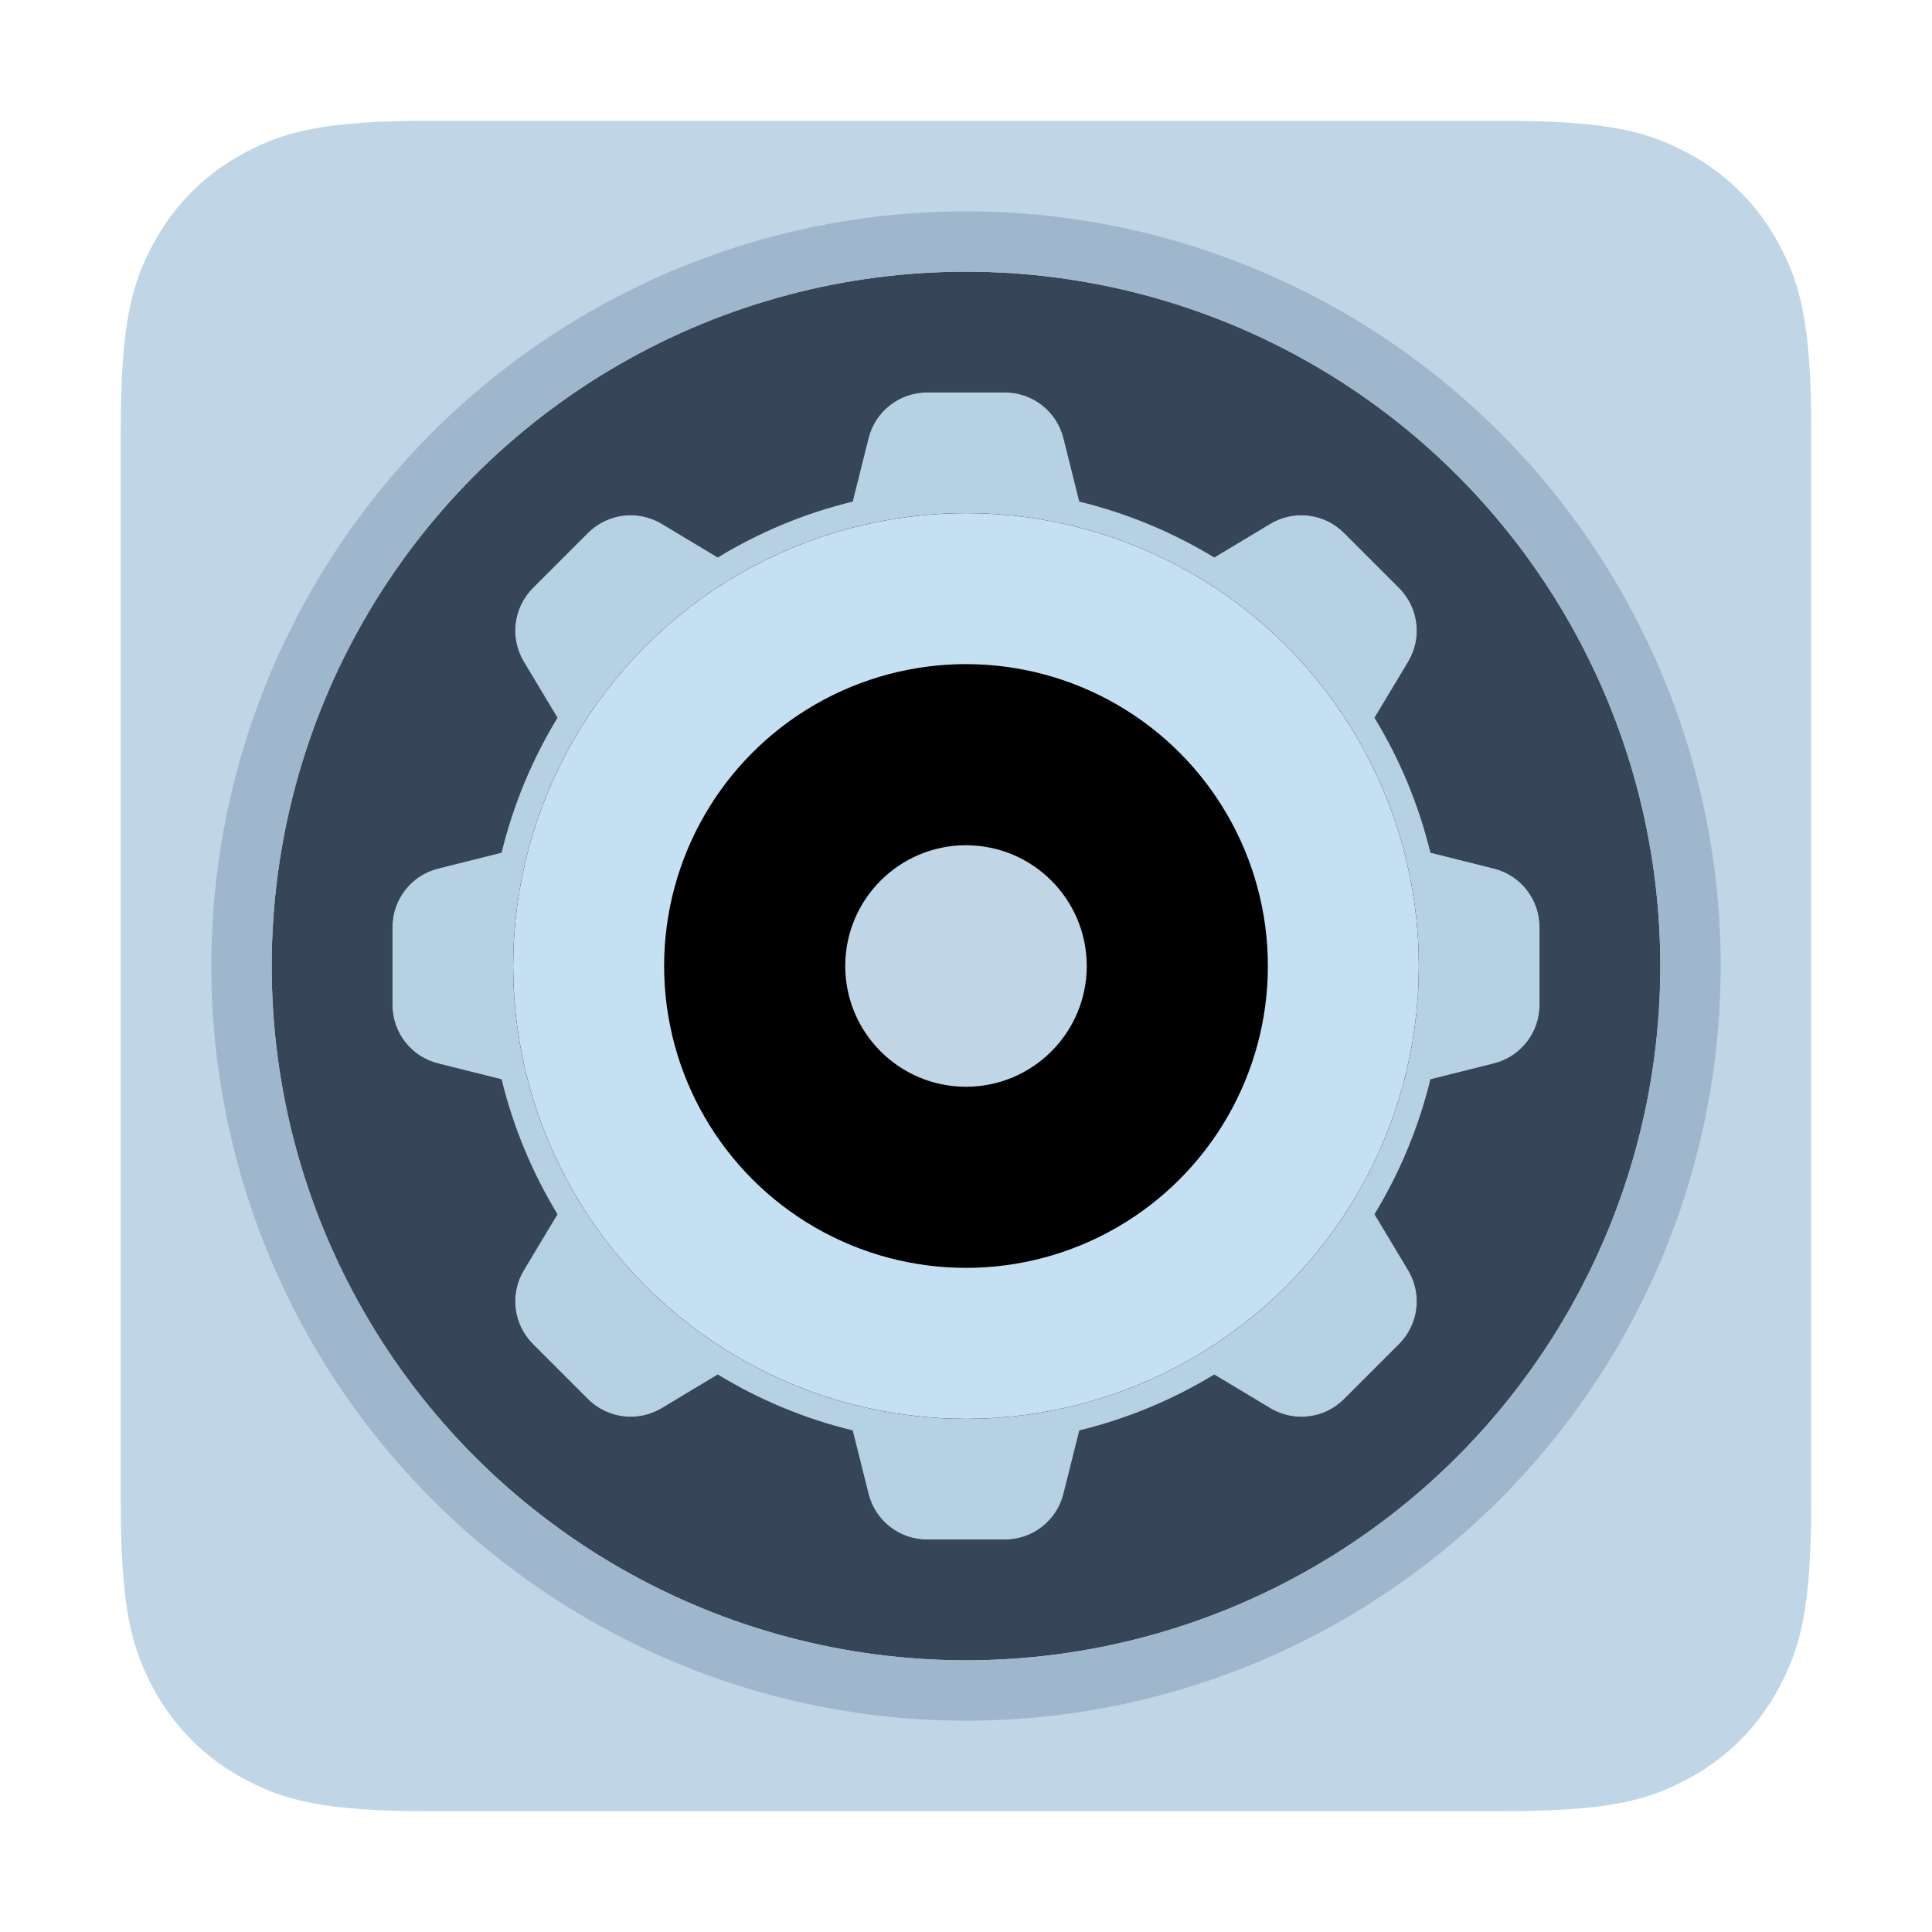 <?xml version="1.0" encoding="UTF-8"?>
<svg width="32px" height="32px" viewBox="0 0 32 32" version="1.1" xmlns="http://www.w3.org/2000/svg" xmlns:xlink="http://www.w3.org/1999/xlink">
    <title>app/控制面板备份</title>
    <defs>
        <path d="M7.128,2 L24.872,2 C26.655,2 27.302,2.186 27.954,2.534 C28.606,2.883 29.117,3.394 29.466,4.046 C29.814,4.698 30,5.345 30,7.128 L30,24.872 C30,26.655 29.814,27.302 29.466,27.954 C29.117,28.606 28.606,29.117 27.954,29.466 C27.302,29.814 26.655,30 24.872,30 L7.128,30 C5.345,30 4.698,29.814 4.046,29.466 C3.394,29.117 2.883,28.606 2.534,27.954 C2.186,27.302 2,26.655 2,24.872 L2,7.128 C2,5.345 2.186,4.698 2.534,4.046 C2.883,3.394 3.394,2.883 4.046,2.534 C4.698,2.186 5.345,2 7.128,2 Z" id="path-1"></path>
        <filter x="-1.8%" y="-1.8%" width="103.6%" height="103.6%" filterUnits="objectBoundingBox" id="filter-2">
            <feOffset dx="0" dy="1" in="SourceAlpha" result="shadowOffsetInner1"></feOffset>
            <feComposite in="shadowOffsetInner1" in2="SourceAlpha" operator="arithmetic" k2="-1" k3="1" result="shadowInnerInner1"></feComposite>
            <feColorMatrix values="0 0 0 0 0.878   0 0 0 0 0.945   0 0 0 0 1  0 0 0 1 0" type="matrix" in="shadowInnerInner1"></feColorMatrix>
        </filter>
        <path d="M11.114,0.757 L11.377,1.807 L11.377,1.807 C12.176,2.002 12.928,2.317 13.612,2.733 L14.54,2.176 C14.934,1.94 15.437,2.002 15.762,2.327 L16.673,3.238 C16.998,3.563 17.06,4.066 16.824,4.46 L16.267,5.388 L16.267,5.388 C16.683,6.072 16.999,6.824 17.193,7.623 L18.243,7.886 C18.688,7.997 19,8.397 19,8.856 L19,10.144 C19,10.603 18.688,11.003 18.243,11.114 L17.193,11.377 L17.193,11.377 C16.998,12.176 16.683,12.928 16.267,13.612 L16.824,14.54 C17.06,14.934 16.998,15.437 16.673,15.762 L15.762,16.673 C15.437,16.998 14.934,17.06 14.54,16.824 L13.612,16.267 L13.612,16.267 C12.928,16.683 12.176,16.998 11.377,17.193 L11.114,18.243 C11.003,18.688 10.603,19 10.144,19 L8.856,19 C8.397,19 7.997,18.688 7.886,18.243 L7.623,17.193 L7.623,17.193 C6.824,16.999 6.072,16.683 5.388,16.267 L4.46,16.824 C4.066,17.06 3.563,16.998 3.238,16.673 L2.327,15.762 C2.002,15.437 1.94,14.934 2.176,14.54 L2.733,13.612 L2.733,13.612 C2.317,12.928 2.002,12.176 1.807,11.377 L0.757,11.114 C0.312,11.003 9.44364357e-16,10.603 0,10.144 L0,8.856 C-3.89259904e-16,8.397 0.312,7.997 0.757,7.886 L1.807,7.623 L1.807,7.623 C2.001,6.824 2.317,6.072 2.733,5.388 L2.176,4.46 C1.94,4.066 2.002,3.563 2.327,3.238 L3.238,2.327 C3.563,2.002 4.066,1.94 4.46,2.176 L5.388,2.733 L5.388,2.733 C6.072,2.317 6.824,2.001 7.623,1.807 L7.886,0.757 C7.997,0.312 8.397,-5.08748375e-16 8.856,0 L10.144,0 C10.603,-6.77214373e-16 11.003,0.312 11.114,0.757 Z M9.5,5.225 C7.139,5.225 5.225,7.139 5.225,9.5 C5.225,11.861 7.139,13.775 9.5,13.775 C11.861,13.775 13.775,11.861 13.775,9.5 C13.775,7.139 11.861,5.225 9.5,5.225 Z" id="path-3"></path>
        <filter x="-15.8%" y="-15.8%" width="131.6%" height="131.6%" filterUnits="objectBoundingBox" id="filter-4">
            <feMorphology radius="0.5" operator="dilate" in="SourceAlpha" result="shadowSpreadOuter1"></feMorphology>
            <feOffset dx="0" dy="0" in="shadowSpreadOuter1" result="shadowOffsetOuter1"></feOffset>
            <feGaussianBlur stdDeviation="0.5" in="shadowOffsetOuter1" result="shadowBlurOuter1"></feGaussianBlur>
            <feColorMatrix values="0 0 0 0 0.14   0 0 0 0 0.214   0 0 0 0 0.306  0 0 0 1 0" type="matrix" in="shadowBlurOuter1"></feColorMatrix>
        </filter>
        <filter x="-13.2%" y="-13.2%" width="126.3%" height="126.3%" filterUnits="objectBoundingBox" id="filter-5">
            <feOffset dx="0" dy="1" in="SourceAlpha" result="shadowOffsetInner1"></feOffset>
            <feComposite in="shadowOffsetInner1" in2="SourceAlpha" operator="arithmetic" k2="-1" k3="1" result="shadowInnerInner1"></feComposite>
            <feColorMatrix values="0 0 0 0 0.852   0 0 0 0 0.938   0 0 0 0 1  0 0 0 1 0" type="matrix" in="shadowInnerInner1"></feColorMatrix>
        </filter>
        <circle id="path-6" cx="9.5" cy="9.5" r="5.225"></circle>
        <filter x="0.0%" y="0.0%" width="100.0%" height="100.0%" filterUnits="objectBoundingBox" id="filter-7">
            <feOffset dx="0" dy="0" in="SourceAlpha" result="shadowOffsetInner1"></feOffset>
            <feComposite in="shadowOffsetInner1" in2="SourceAlpha" operator="arithmetic" k2="-1" k3="1" result="shadowInnerInner1"></feComposite>
            <feColorMatrix values="0 0 0 0 1   0 0 0 0 0   0 0 0 0 0  0 0 0 1 0" type="matrix" in="shadowInnerInner1"></feColorMatrix>
        </filter>
        <circle id="path-8" cx="9.5" cy="9.5" r="7.5"></circle>
        <filter x="0.0%" y="0.0%" width="100.0%" height="100.0%" filterUnits="objectBoundingBox" id="filter-9">
            <feOffset dx="0" dy="0" in="SourceAlpha" result="shadowOffsetInner1"></feOffset>
            <feComposite in="shadowOffsetInner1" in2="SourceAlpha" operator="arithmetic" k2="-1" k3="1" result="shadowInnerInner1"></feComposite>
            <feColorMatrix values="0 0 0 0 1   0 0 0 0 0   0 0 0 0 0  0 0 0 1 0" type="matrix" in="shadowInnerInner1"></feColorMatrix>
        </filter>
    </defs>
    <g id="Edu-OS-Light" stroke="none" stroke-width="1" fill="none" fill-rule="evenodd">
        <g id="PC-控制面板-网络连接" transform="translate(-376, -211)">
            <g id="控制面板备份" transform="translate(360, 203)">
                <g id="app/控制面板" transform="translate(16, 8)">
                    <rect id="矩形备份-2" fill="#000000" opacity="0" x="0" y="0" width="32" height="32"></rect>
                    <g id="矩形备份">
                        <use fill="#C0D6E6" fill-rule="evenodd" xlink:href="#path-1"></use>
                        <use fill="transparent" fill-opacity="1" filter="url(#filter-2)" xlink:href="#path-1"></use>
                    </g>
                    <circle id="椭圆形" fill="#364557" cx="16" cy="16" r="11.5"></circle>
                    <g id="编组" transform="translate(6.5, 6.5)">
                        <g id="形状结合">
                            <use fill="black" fill-opacity="1" filter="url(#filter-4)" xlink:href="#path-3"></use>
                            <use fill="#B6D0E4" fill-rule="evenodd" xlink:href="#path-3"></use>
                            <use fill="transparent" fill-opacity="1" filter="url(#filter-5)" xlink:href="#path-3"></use>
                        </g>
                        <polygon id="矩形" fill="#B6D0E4" opacity="0.75" points="8.5 3.5 10.5 3.5 10.5 9.5 8.5 9.5"></polygon>
                        <polygon id="矩形备份-3" fill="#FFFFFF" opacity="0.75" points="15.196 11.5 14.196 13.232 9 10.232 10 8.5"></polygon>
                        <polygon id="矩形备份-4" fill="#FFFFFF" opacity="0.75" points="5 13.232 4 11.5 9.196 8.5 10.196 10.232"></polygon>
                        <g id="椭圆形备份-6">
                            <use fill="white" fill-opacity="1" filter="url(#filter-7)" xlink:href="#path-6"></use>
                            <circle stroke="#ffffff" stroke-width="1" stroke-linejoin="square" cx="9.5" cy="9.5" r="4.725"></circle>
                        </g>
                        <g id="椭圆形备份-4">
                            <use fill="black" fill-opacity="1" filter="url(#filter-9)" xlink:href="#path-8"></use>
                            <circle stroke="#C6E0F3" stroke-width="2.5" stroke-linejoin="square" cx="9.5" cy="9.5" r="6.25"></circle>
                        </g>
                        <circle id="椭圆形备份-5" fill="#C0D6E6" cx="9.5" cy="9.5" r="2"></circle>
                    </g>
                    <circle id="椭圆形备份-3" stroke="#9EB7CC" cx="16" cy="16" r="12"></circle>
                </g>
            </g>
        </g>
    </g>
</svg>